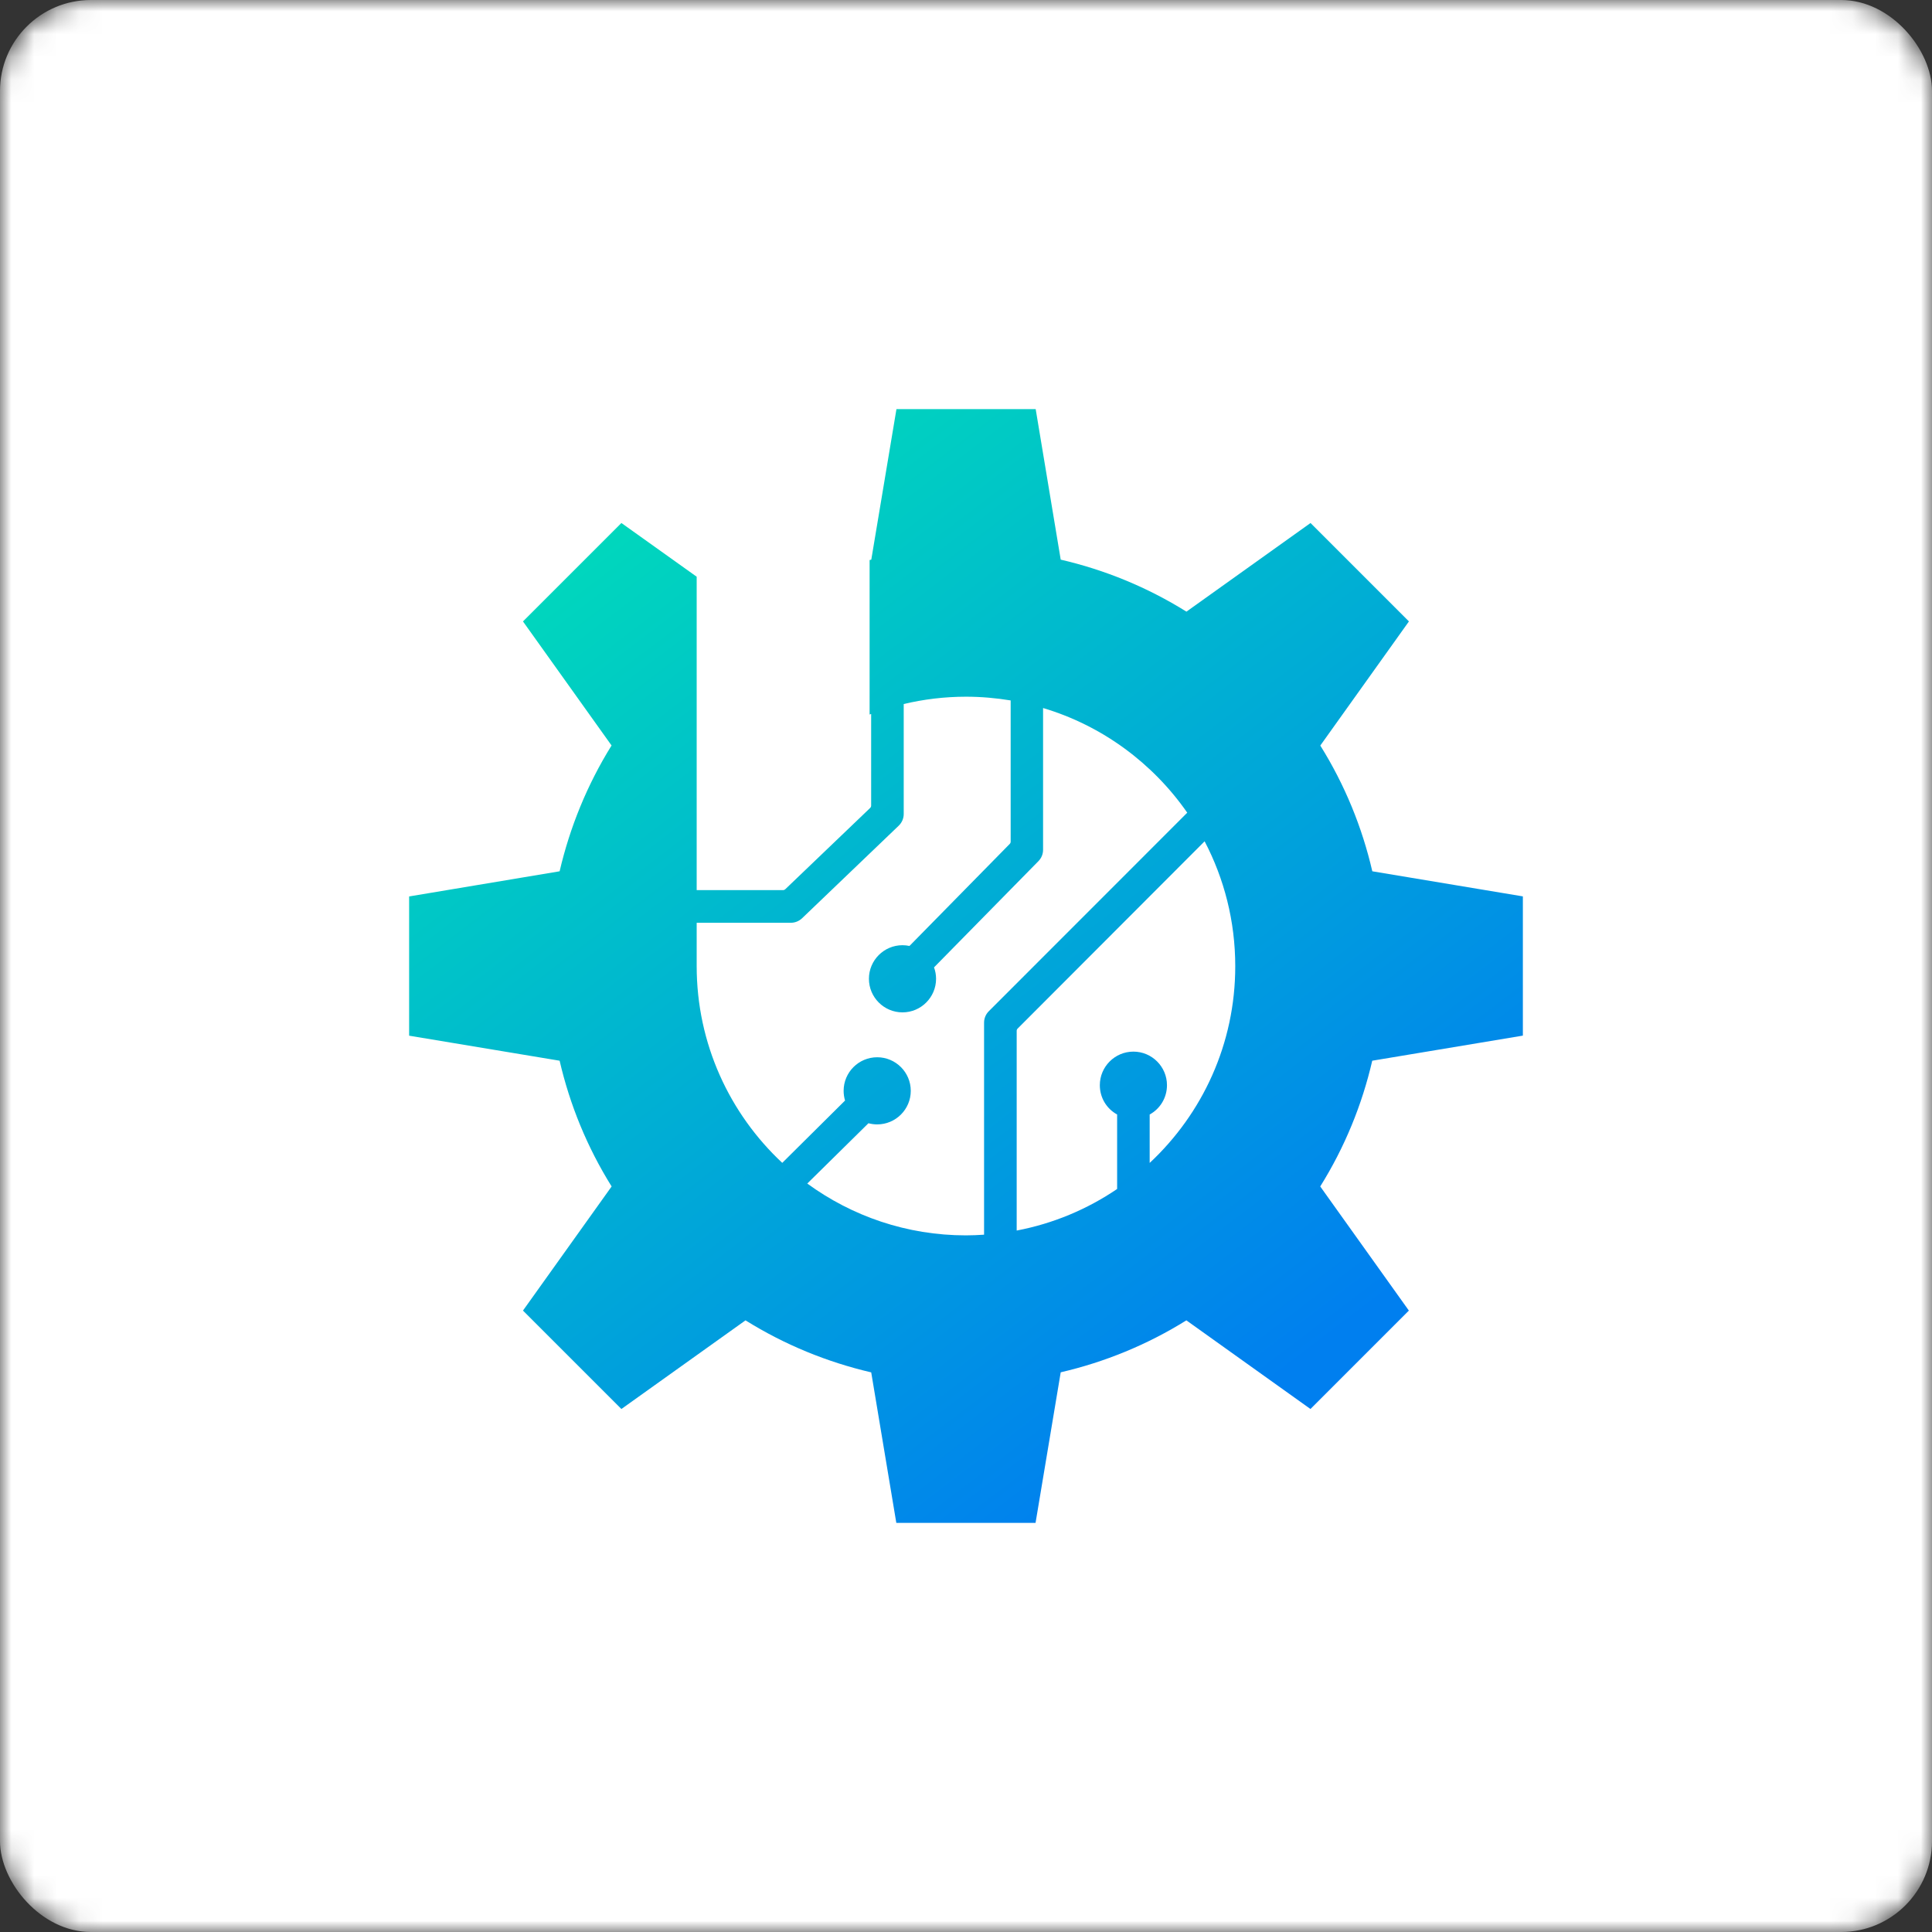 <svg width="85" height="85" viewBox="0 0 85 85" fill="none" xmlns="http://www.w3.org/2000/svg">
<rect x="0" y="0" width="85" height="85" fill="#333333" stroke="none"/>
<mask id="mask0" mask-type="alpha" maskUnits="userSpaceOnUse" x="0" y="0" width="85" height="85">
<rect width="85" height="85" rx="4" fill="#F2F4F9"/>
</mask>
<g mask="url(#mask0)">
<rect width="85" height="85" rx="4" fill="white"/>
<path d="M67 45.563V39.437L60.376 38.333C59.929 36.399 59.168 34.531 58.088 32.801L61.987 27.34L57.658 23.01L52.198 26.91C50.468 25.83 48.6 25.069 46.667 24.622L45.566 18H39.44L38.333 24.622C38.309 24.627 38.283 24.633 38.259 24.639V31.437C38.283 31.428 38.303 31.419 38.327 31.41V35.444C38.327 35.483 38.312 35.519 38.283 35.546L38.259 35.57L34.547 39.124C34.52 39.148 34.487 39.162 34.449 39.162H31.131H30.651V25.373L27.339 23.01L23.009 27.34L26.906 32.798C25.829 34.531 25.071 36.402 24.621 38.333L18 39.44V45.566L24.621 46.667C25.068 48.598 25.829 50.469 26.909 52.199L23.009 57.66L27.339 61.99L32.799 58.09C34.532 59.17 36.397 59.928 38.33 60.379L39.428 66.964L39.434 67H45.56L45.566 66.964L46.667 60.376C48.597 59.928 50.468 59.167 52.195 58.09L57.655 61.99L61.984 57.66L58.085 52.199C59.165 50.469 59.926 48.601 60.373 46.667L67 45.563ZM35.517 52.071L38.208 49.418C38.333 49.451 38.462 49.469 38.593 49.469C39.407 49.469 40.07 48.807 40.07 47.992C40.07 47.177 39.407 46.515 38.593 46.515C37.778 46.515 37.116 47.177 37.116 47.992C37.116 48.138 37.137 48.282 37.179 48.419L34.416 51.161C32.101 48.998 30.651 45.921 30.651 42.502V40.598H30.806H34.795C34.98 40.598 35.153 40.526 35.287 40.401L38.259 37.554L39.539 36.328C39.679 36.193 39.76 36.008 39.76 35.814V30.974C40.64 30.765 41.559 30.652 42.502 30.652C43.17 30.652 43.826 30.712 44.465 30.816V37.032C44.465 37.068 44.45 37.103 44.423 37.13L40.013 41.618C39.912 41.597 39.81 41.585 39.706 41.585C38.891 41.585 38.229 42.248 38.229 43.062C38.229 43.877 38.891 44.54 39.706 44.54C40.52 44.54 41.183 43.877 41.183 43.062C41.183 42.892 41.153 42.719 41.093 42.561L45.688 37.885C45.819 37.751 45.891 37.575 45.891 37.387V31.15C48.493 31.926 50.718 33.576 52.234 35.755L43.504 44.489C43.37 44.623 43.295 44.802 43.295 44.993V54.321C43.03 54.339 42.764 54.351 42.495 54.351C39.891 54.351 37.477 53.503 35.517 52.071ZM50.581 51.164V49.033C51.05 48.777 51.342 48.287 51.342 47.744C51.342 46.93 50.68 46.267 49.865 46.267C49.05 46.267 48.388 46.93 48.388 47.744C48.388 48.29 48.681 48.777 49.149 49.033V52.31C47.839 53.199 46.344 53.832 44.73 54.139V45.351C44.73 45.312 44.745 45.28 44.772 45.253L52.998 37.014C53.857 38.655 54.346 40.523 54.346 42.505C54.349 45.921 52.899 49.001 50.581 51.164Z" fill="url(#paint0_linear)"/>
</g>
<defs>
<linearGradient id="paint0_linear" x1="56.286" y1="60.605" x2="23.624" y2="17.716" gradientUnits="userSpaceOnUse">
<stop stop-color="#007FEF"/>
<stop offset="1" stop-color="#00E3B6"/>
</linearGradient>
</defs>
</svg>
